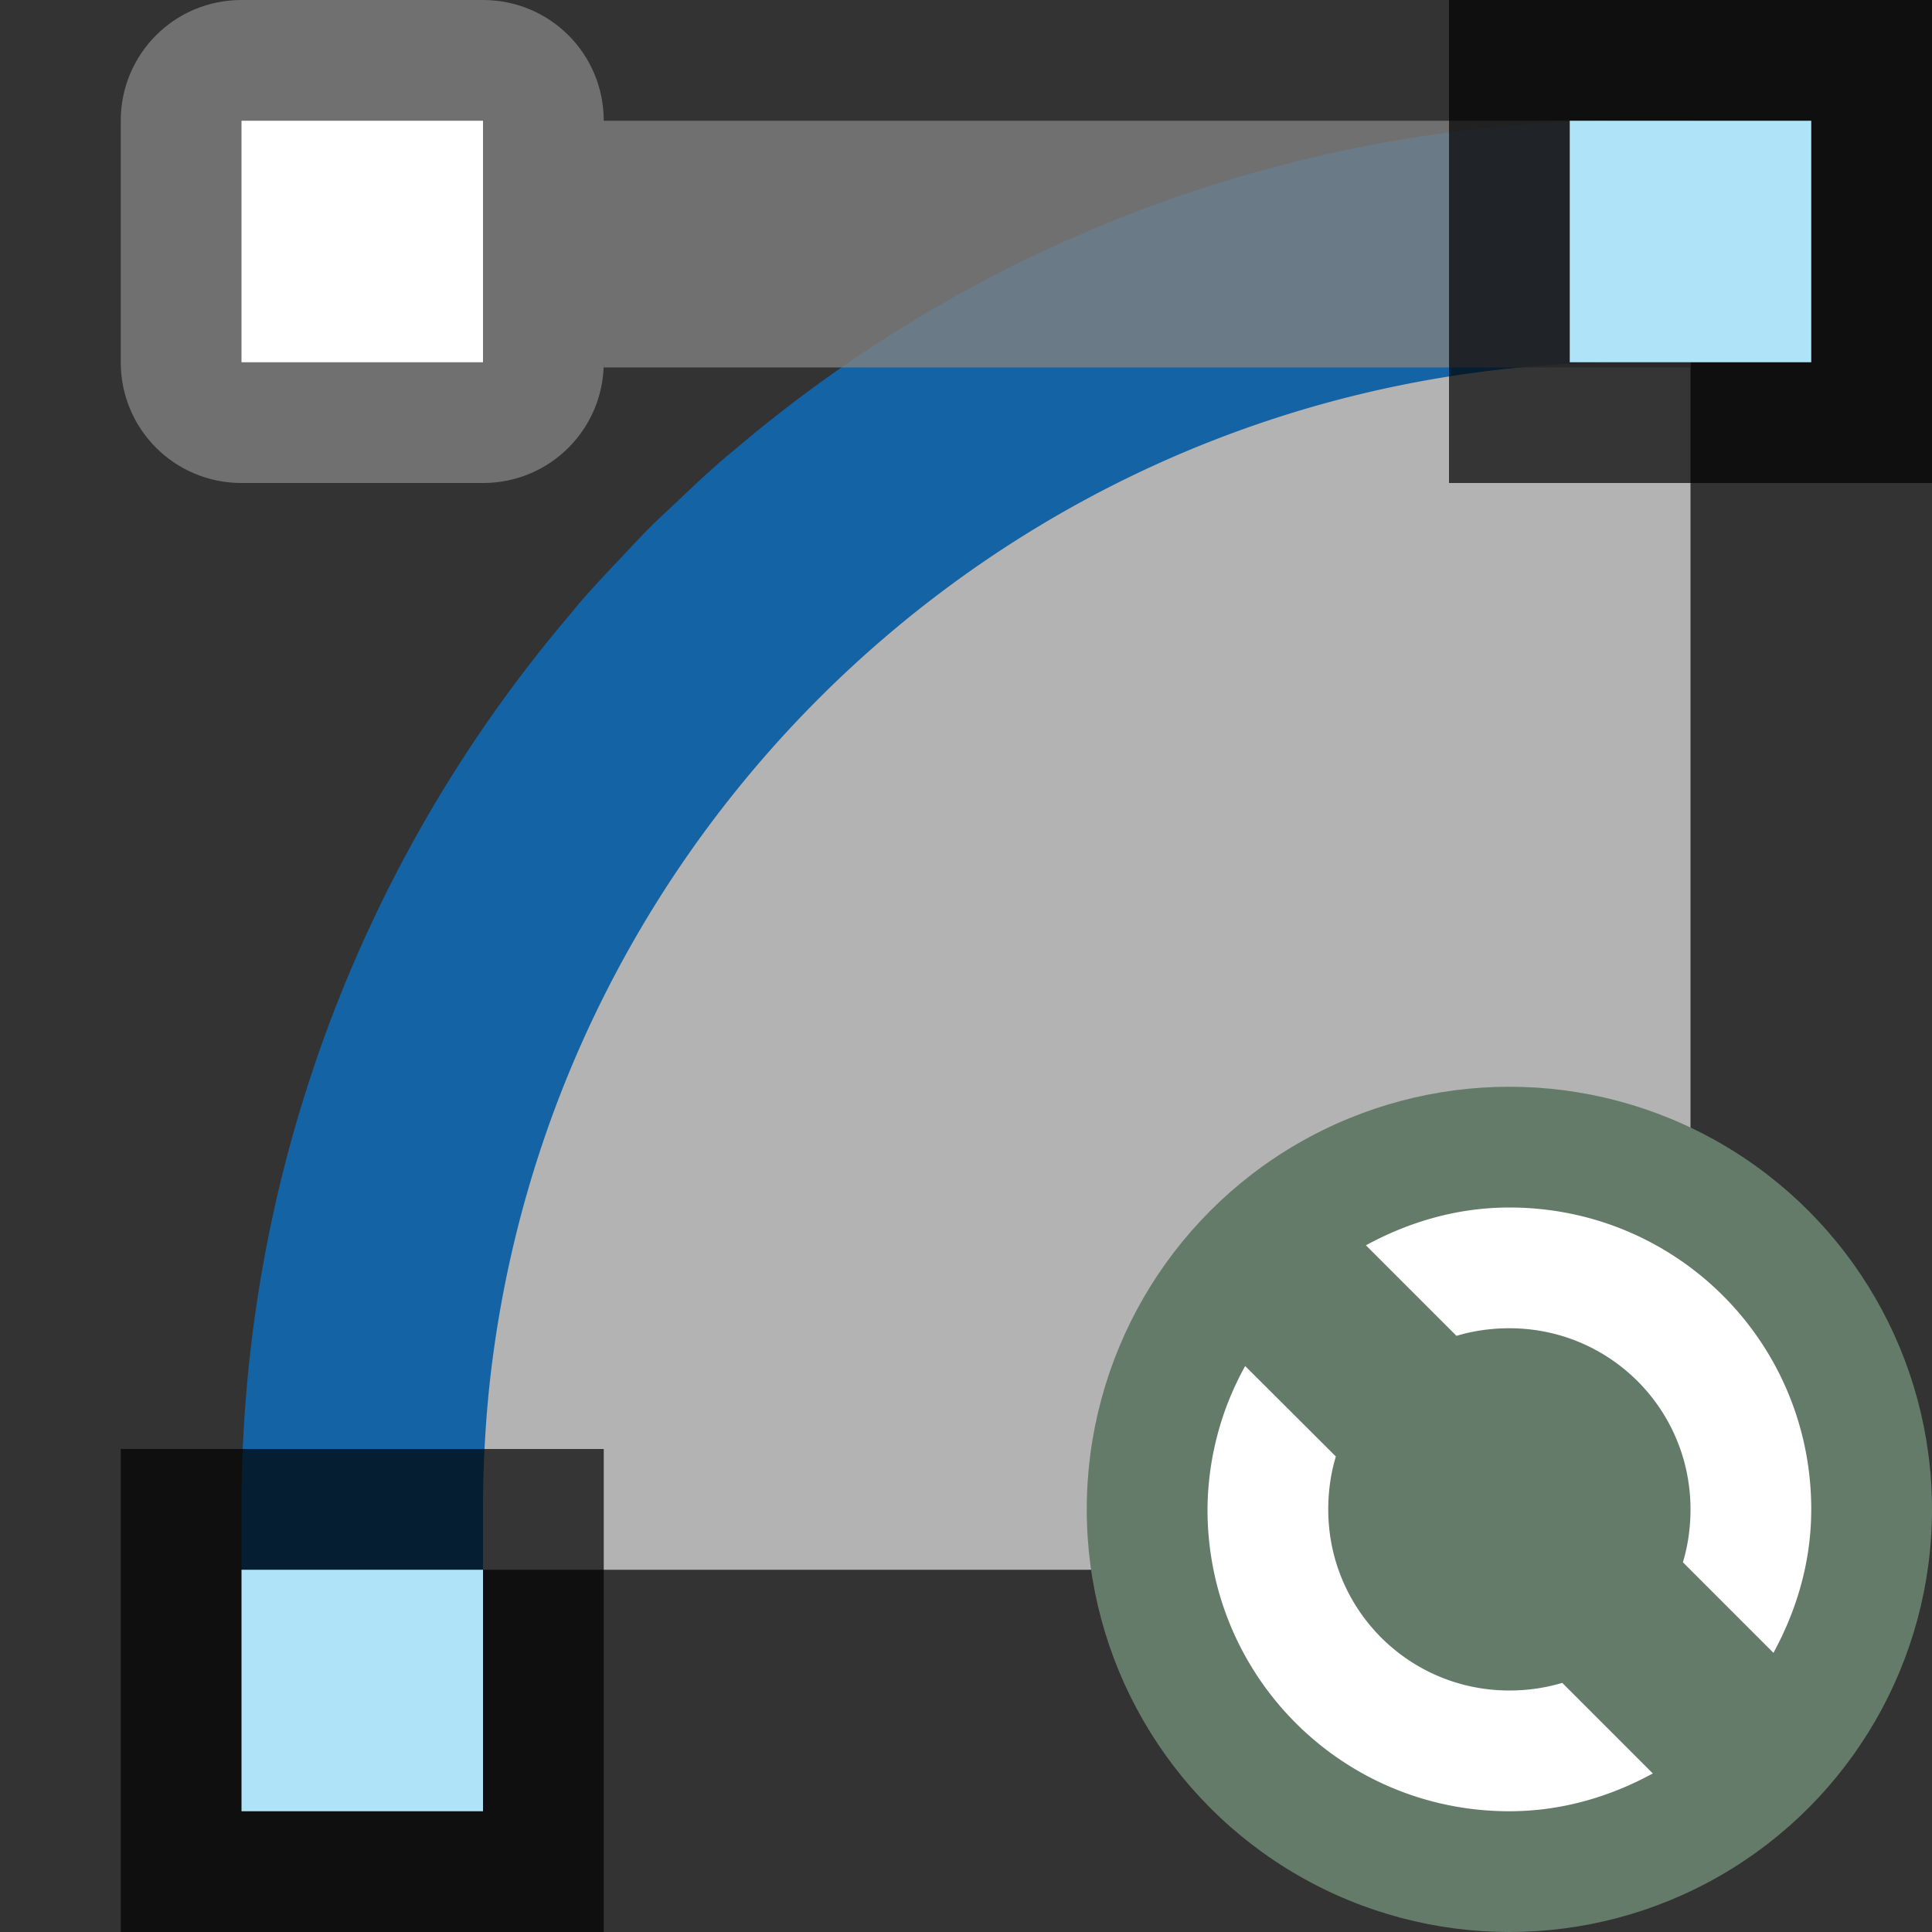<svg xmlns="http://www.w3.org/2000/svg" viewBox="0 0 16 16"><rect x="0" y="0" width="16" height="16" fill="#333333" stroke="none"/><path d="M14 2.185C7.925 2.185 3 7.027 3 13h11z" style="fill:#b3b3b3;stroke-width:1.091"/><path d="M13.5 1.5a10.917 10.917 0 0 0-7.076 2.592l-.113.094c-.117.101-.23.208-.342.314-.08.076-.162.15-.24.229-.079.078-.153.16-.229.24-.106.112-.213.225-.314.342l-.094.113A10.917 10.917 0 0 0 2.5 12.5h1c0-.345.017-.685.05-1.021C4.064 6.436 8.323 2.5 13.5 2.5z" style="fill:#1463a5;fill-opacity:1;stroke:#1463a5;stroke-opacity:1"/><path style="opacity:.8;fill:gray;fill-opacity:1" d="M2 0c-.554 0-1 .446-1 1v2c0 .554.446 1 1 1h2c.554 0 1-.446 1-1v.043h9V1H5c0-.554-.446-1-1-1z"/><path style="opacity:.7;vector-effect:none;fill:#000;fill-opacity:1;stroke:none;stroke-width:1;stroke-linecap:round;stroke-linejoin:round;stroke-miterlimit:4;stroke-dasharray:none;stroke-dashoffset:0;stroke-opacity:1" d="M12 0h4v4h-4z"/><path style="opacity:1;vector-effect:none;fill:#aee3f8;fill-opacity:1;stroke:none;stroke-width:1;stroke-linecap:round;stroke-linejoin:round;stroke-miterlimit:4;stroke-dasharray:none;stroke-dashoffset:0;stroke-opacity:1" d="M13 1h2v2h-2z"/><path style="opacity:.7;vector-effect:none;fill:#000;fill-opacity:1;stroke:none;stroke-width:1;stroke-linecap:round;stroke-linejoin:round;stroke-miterlimit:4;stroke-dasharray:none;stroke-dashoffset:0;stroke-opacity:1" d="M1 12h4v4H1z"/><path style="opacity:1;vector-effect:none;fill:#aee3f8;fill-opacity:1;stroke:none;stroke-width:1;stroke-linecap:round;stroke-linejoin:round;stroke-miterlimit:4;stroke-dasharray:none;stroke-dashoffset:0;stroke-opacity:1" d="M2 13h2v2H2z"/><rect style="opacity:1;fill:#fff;fill-opacity:1;fill-rule:nonzero;stroke:none;stroke-width:4;stroke-linecap:round;stroke-linejoin:round;stroke-miterlimit:4;stroke-dasharray:none;stroke-opacity:1" width="2" height="2" x="2" y="1" ry="0"/><circle style="opacity:1;vector-effect:none;fill:#657B69;fill-opacity:1;stroke:none;stroke-width:3.5;stroke-linecap:butt;stroke-linejoin:round;stroke-miterlimit:4;stroke-dasharray:none;stroke-dashoffset:0;stroke-opacity:1" cy="12.5" cx="12.5" r="3.5"/><path d="M12.5 10c-.433 0-.833.12-1.188.313l.75.75c.138-.042.287-.063.438-.063.831 0 1.5.669 1.5 1.5 0 .15-.021.3-.063.438l.75.75c.193-.355.313-.755.313-1.188 0-1.385-1.115-2.5-2.5-2.5zm-2.188 1.313A2.476 2.476 0 0 0 10 12.5c0 1.385 1.115 2.5 2.5 2.5.433 0 .833-.12 1.188-.313l-.75-.75A1.539 1.539 0 0 1 12.5 14c-.831 0-1.5-.669-1.5-1.5 0-.15.021-.3.063-.438z" style="fill:#fff;fill-opacity:1"/></svg>
